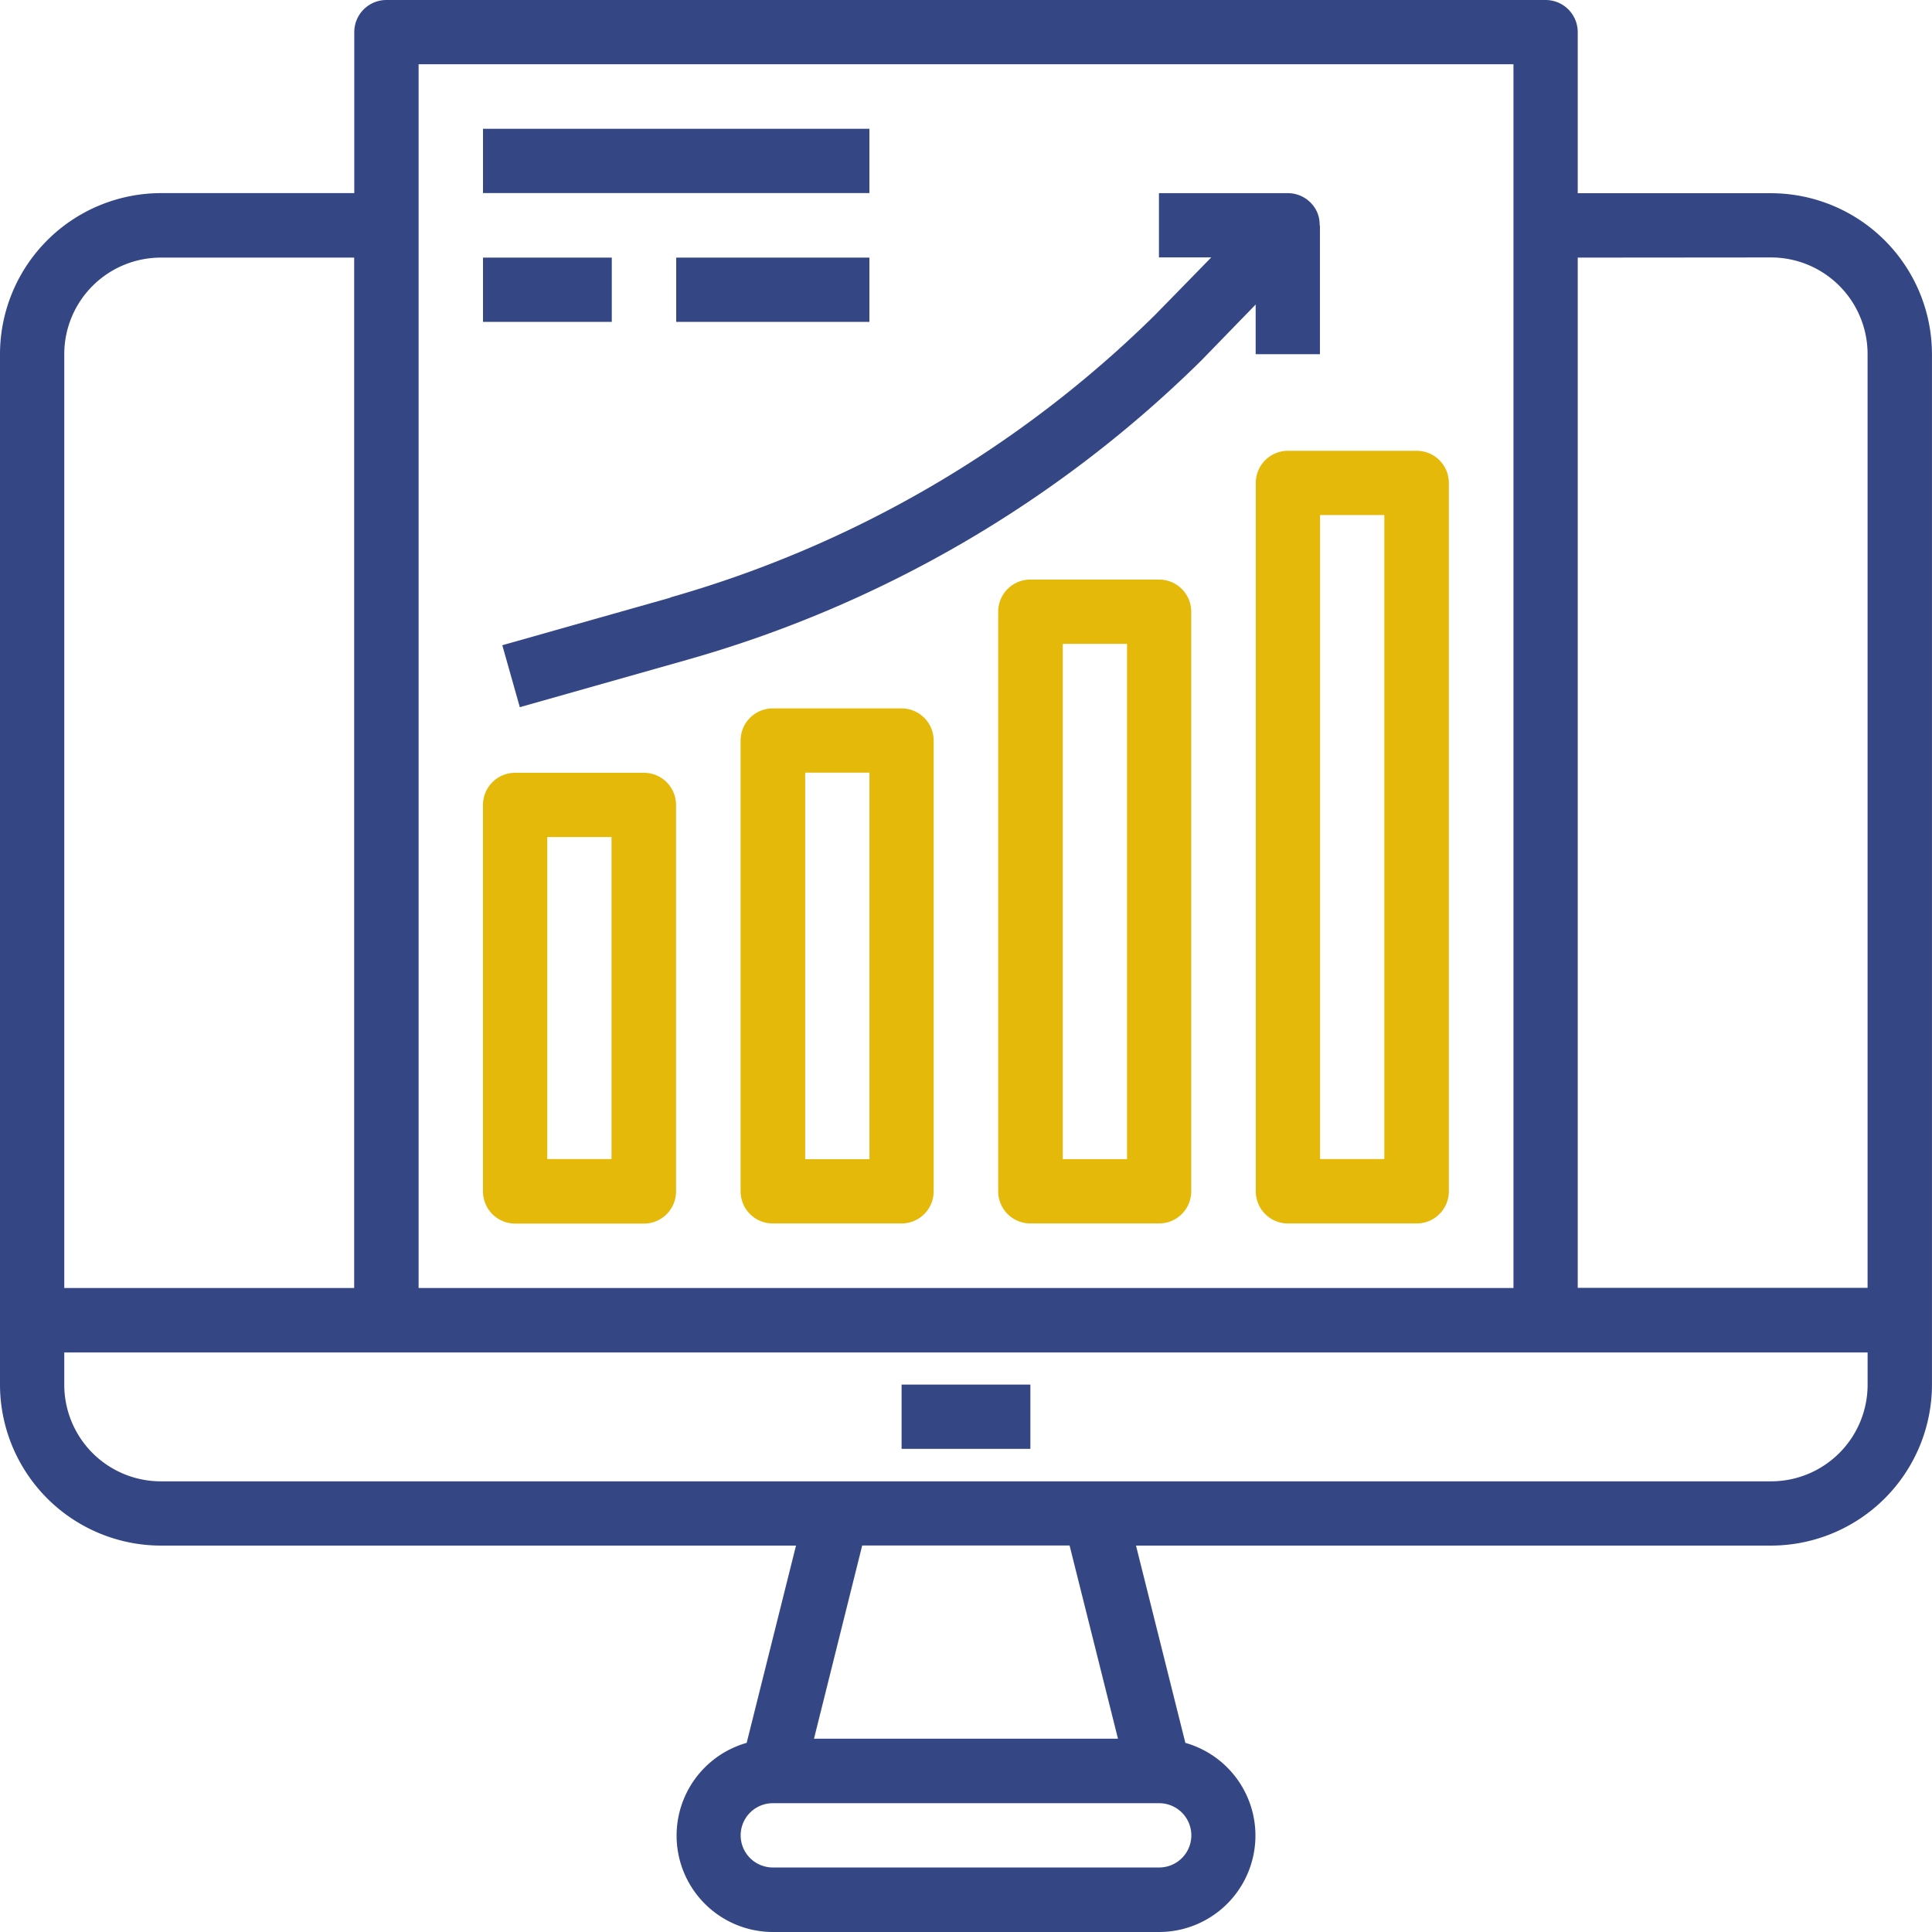 <svg id="analytics" xmlns="http://www.w3.org/2000/svg" width="60.125" height="60.125" viewBox="0 0 60.125 60.125">
  <path id="Path_1999" data-name="Path 1999" d="M55.114,6.012H49.1V1a1,1,0,0,0-1-1H12.025a1,1,0,0,0-1,1v5.01H5.01A5.016,5.016,0,0,0,0,11.023V43.089A5.016,5.016,0,0,0,5.01,48.1H24.772l-1.535,6.139a3,3,0,0,0,.814,5.886H36.075a3,3,0,0,0,.814-5.886L35.353,48.1H55.114a5.016,5.016,0,0,0,5.01-5.01V11.023a5.016,5.016,0,0,0-5.01-5.01Zm0,2a3.006,3.006,0,0,1,3.006,3.006v29.06H49.1V8.017ZM47.1,2V40.083H13.027V2ZM5.01,8.017h6.012V40.083H2V11.023A3.006,3.006,0,0,1,5.01,8.017Zm31.064,50.1H24.05a1,1,0,0,1,0-2H36.075a1,1,0,0,1,0,2Zm-1.282-4.008h-9.46l1.5-6.012h6.454ZM55.114,46.1H5.01A3.006,3.006,0,0,1,2,43.089v-1H58.121v1A3.006,3.006,0,0,1,55.114,46.1Zm0,0" fill="#344684"/>
  <path id="Path_2000" data-name="Path 2000" d="M224,344h4.008v2H224Zm0,0" transform="translate(-195.942 -300.911)" fill="#344684"/>
  <path id="Path_2001" data-name="Path 2001" d="M130.035,60.586,124.8,62.067l.545,1.928,5.231-1.481a37.183,37.183,0,0,0,15.969-9.3l1.7-1.75V53.01h2V49h-.009a.98.98,0,0,0-.069-.389,1,1,0,0,0-.924-.613h-4.008v2h1.628l-1.748,1.789a35.167,35.167,0,0,1-15.089,8.793Zm0,0" transform="translate(-109.168 -41.987)" fill="#344684"/>
  <path id="Path_2002" data-name="Path 2002" d="M121,206.029h4.008a1,1,0,0,0,1-1V193a1,1,0,0,0-1-1H121a1,1,0,0,0-1,1v12.025A1,1,0,0,0,121,206.029ZM122,194h2v10.021h-2Zm0,0" transform="translate(-104.969 -167.95)" fill="#e5b909"/>
  <path id="Path_2003" data-name="Path 2003" d="M189.01,176H185a1,1,0,0,0-1,1v14.029a1,1,0,0,0,1,1h4.008a1,1,0,0,0,1-1V177A1,1,0,0,0,189.01,176Zm-1,14.029h-2V178h2Zm0,0" transform="translate(-160.952 -153.954)" fill="#e5b909"/>
  <path id="Path_2004" data-name="Path 2004" d="M253.01,144H249a1,1,0,0,0-1,1v18.037a1,1,0,0,0,1,1h4.008a1,1,0,0,0,1-1V145A1,1,0,0,0,253.01,144Zm-1,18.037h-2V146h2Zm0,0" transform="translate(-216.936 -125.963)" fill="#e5b909"/>
  <path id="Path_2005" data-name="Path 2005" d="M312,113v22.046a1,1,0,0,0,1,1h4.008a1,1,0,0,0,1-1V113a1,1,0,0,0-1-1H313A1,1,0,0,0,312,113Zm2,1h2v20.042h-2Zm0,0" transform="translate(-272.919 -97.971)" fill="#e5b909"/>
  <path id="Path_2006" data-name="Path 2006" d="M120,32h12.025v2H120Zm0,0" transform="translate(-104.969 -27.992)" fill="#344684"/>
  <path id="Path_2007" data-name="Path 2007" d="M120,64h4.008v2H120Zm0,0" transform="translate(-104.969 -55.983)" fill="#344684"/>
  <path id="Path_2008" data-name="Path 2008" d="M168,64h6.012v2H168Zm0,0" transform="translate(-146.956 -55.983)" fill="#344684"/>
</svg>

